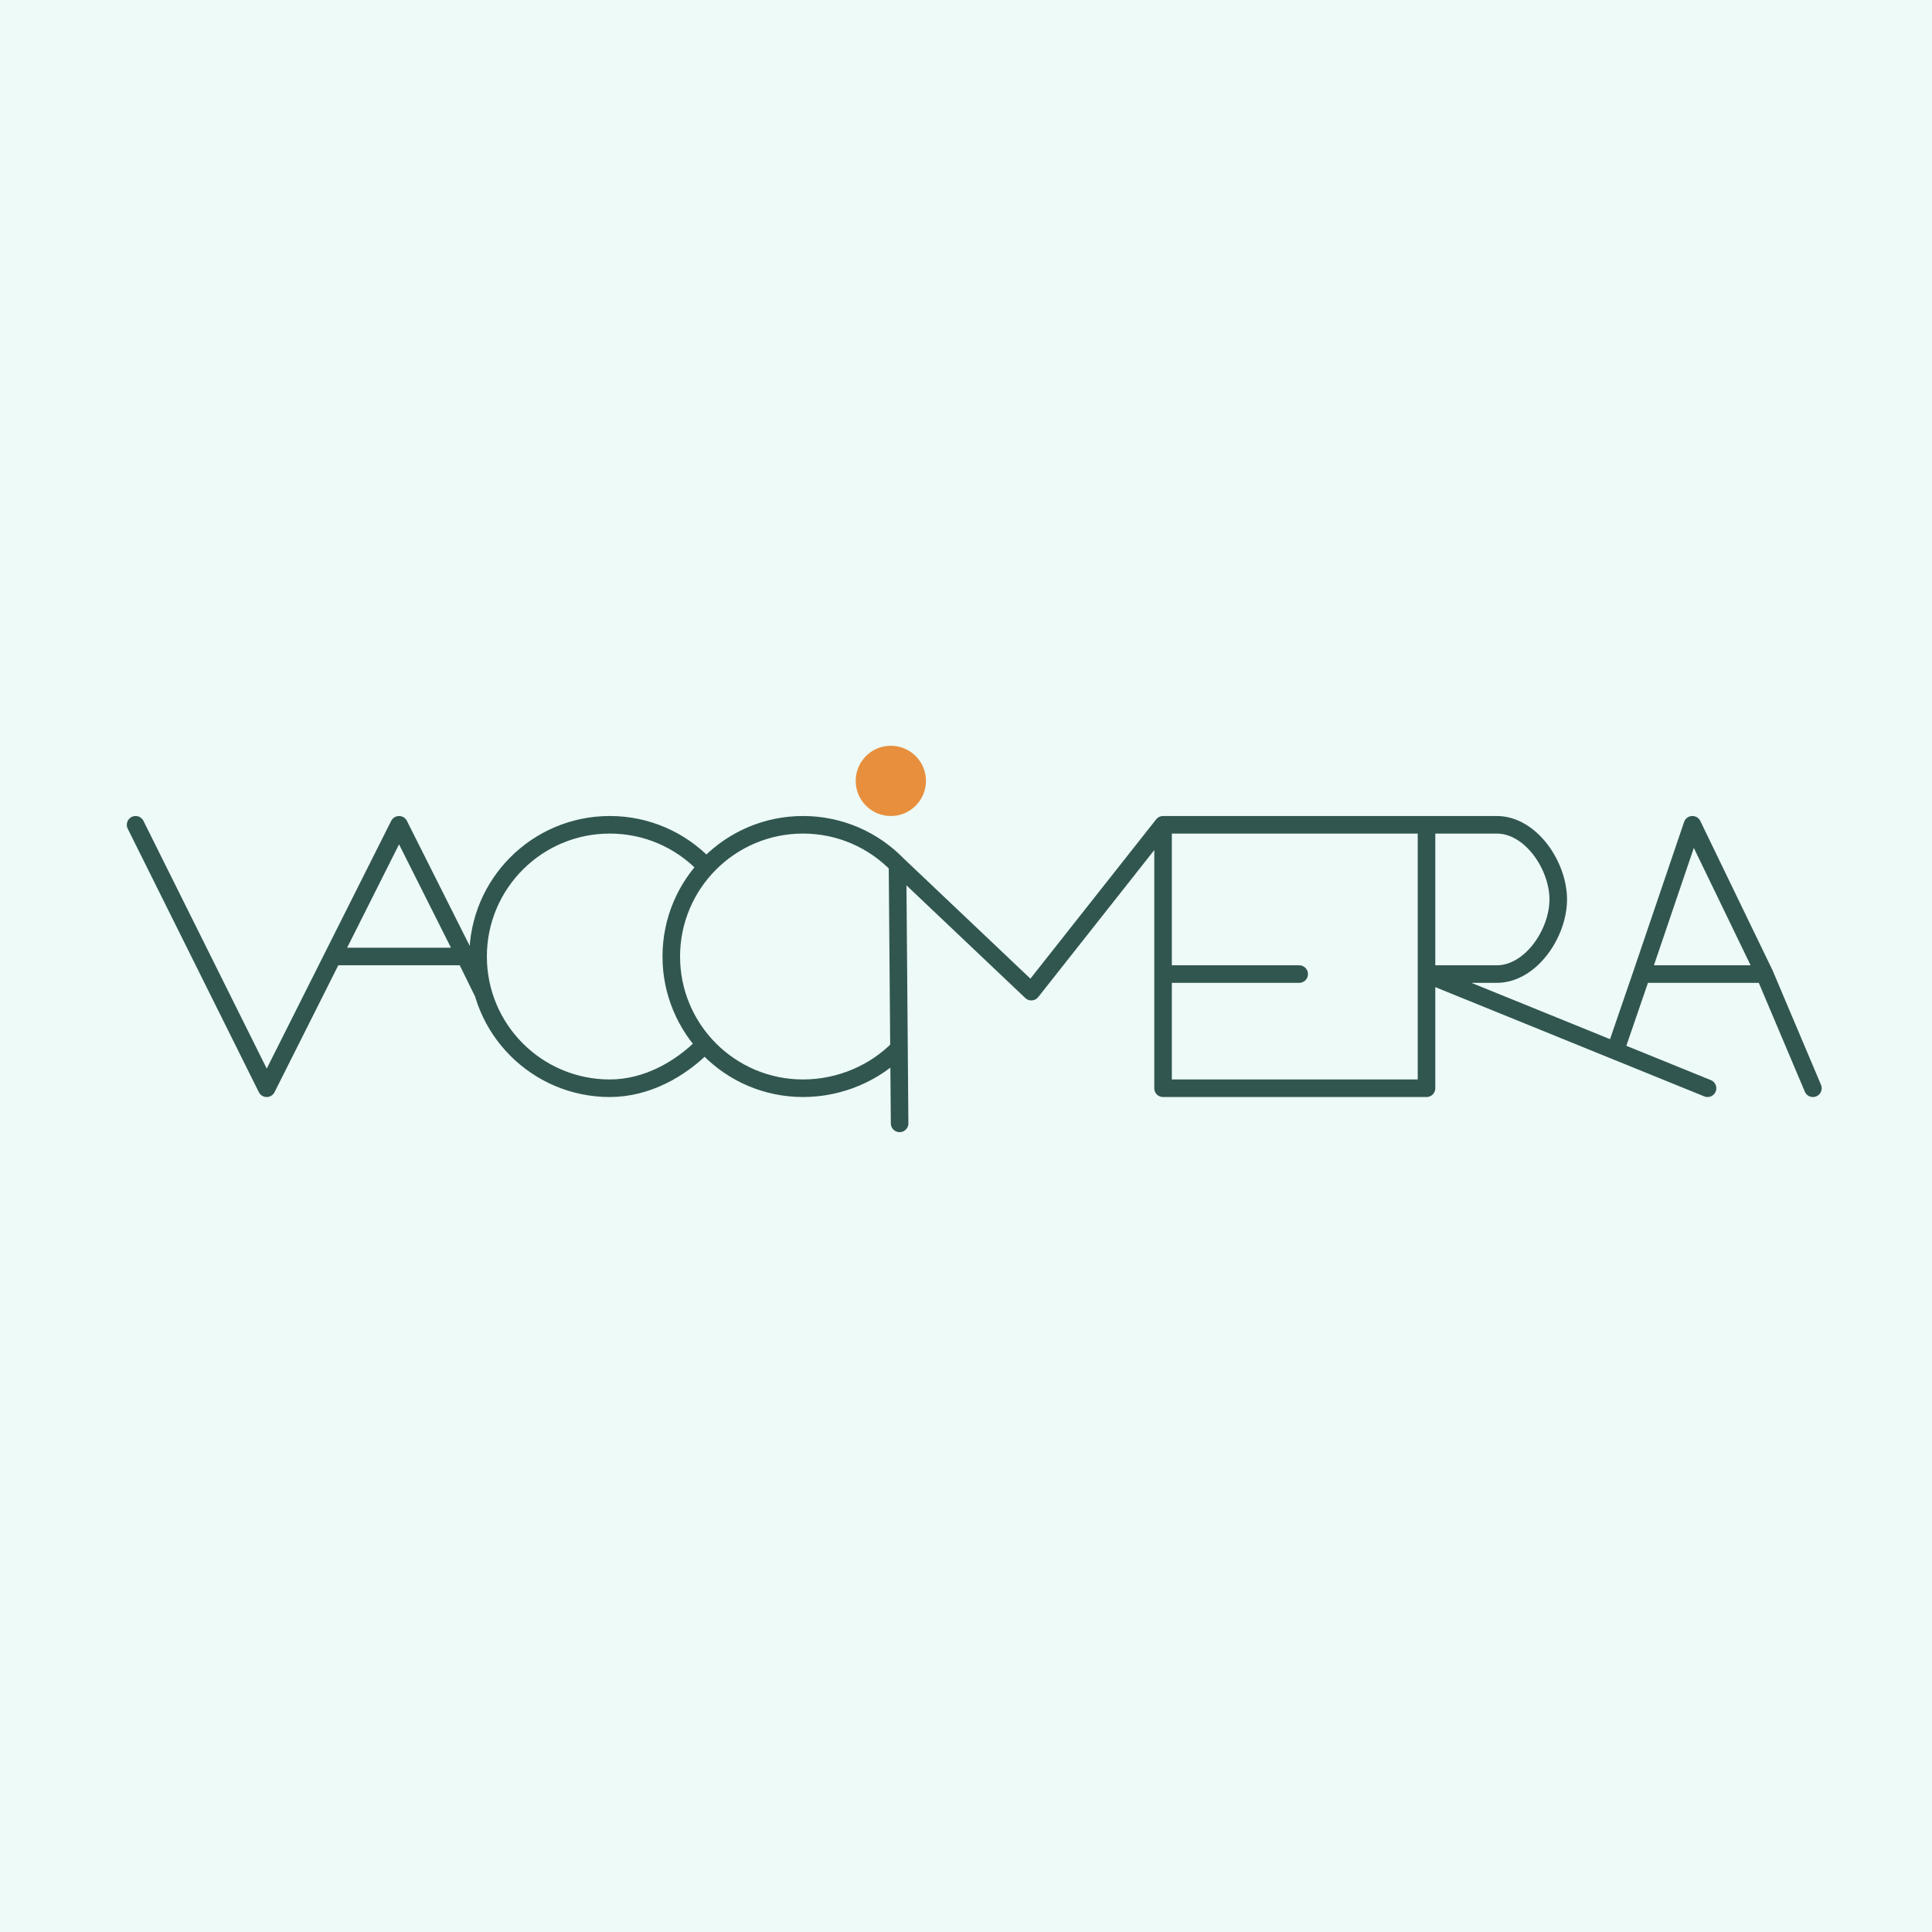 <svg width="1000" height="1000" viewBox="0 0 1000 1000" fill="none" xmlns="http://www.w3.org/2000/svg">
<rect width="1000" height="1000" fill="#EDFAF7"/>
<circle cx="461.091" cy="404.182" r="9.091" stroke="#E78F3D" stroke-width="18.182"/>
<g filter="url(#filter0_d_78_3972)">
<path d="M461.091 576.909L460.004 443.045M460.004 443.045L529.273 508.727L597.454 422.364M460.004 443.045C447.614 430.289 430.278 422.364 411.091 422.364C373.435 422.364 342.909 452.89 342.909 490.545C342.909 528.201 373.435 558.727 411.091 558.727C430.278 558.727 448.385 550.802 460.775 538.045M597.454 558.727V422.364M597.454 558.727H733.818V499.636M597.454 558.727V499.636M597.454 422.364H733.818M597.454 422.364V499.636M831.545 539.338L845.182 499.636M845.182 499.636L871.438 422.364L908.818 499.636M845.182 499.636H908.818M908.818 499.636L933.818 558.727M879.273 558.727L733.818 499.636M733.818 499.636H770.182C787.754 499.636 802 478.573 802 461C802 443.427 787.754 422.364 770.182 422.364H733.818M733.818 499.636V422.364M597.454 499.636H667.909M167.748 490.545H236.252M167.748 490.545L202 422.364L236.252 490.545M167.748 490.545L133.496 558.727L65.636 422.364M236.252 490.545L245.182 508.727M360.004 443.045C347.614 430.289 330.278 422.364 311.091 422.364C273.435 422.364 242.909 452.89 242.909 490.545C242.909 528.201 273.435 558.727 311.091 558.727C330.278 558.727 347.88 548.756 360.27 536" stroke="#31564F" stroke-width="9.091" stroke-linecap="round" stroke-linejoin="round"/>
</g>
<defs>
<filter id="filter0_d_78_3972" x="61.09" y="417.817" width="881.82" height="168.183" filterUnits="userSpaceOnUse" color-interpolation-filters="sRGB">
<feFlood flood-opacity="0" result="BackgroundImageFix"/>
<feColorMatrix in="SourceAlpha" type="matrix" values="0 0 0 0 0 0 0 0 0 0 0 0 0 0 0 0 0 0 127 0" result="hardAlpha"/>
<feOffset dx="4.545" dy="4.545"/>
<feColorMatrix type="matrix" values="0 0 0 0 0.303 0 0 0 0 0.854 0 0 0 0 0.821 0 0 0 0.5 0"/>
<feBlend mode="normal" in2="BackgroundImageFix" result="effect1_dropShadow_78_3972"/>
<feBlend mode="normal" in="SourceGraphic" in2="effect1_dropShadow_78_3972" result="shape"/>
</filter>
</defs>
</svg>
